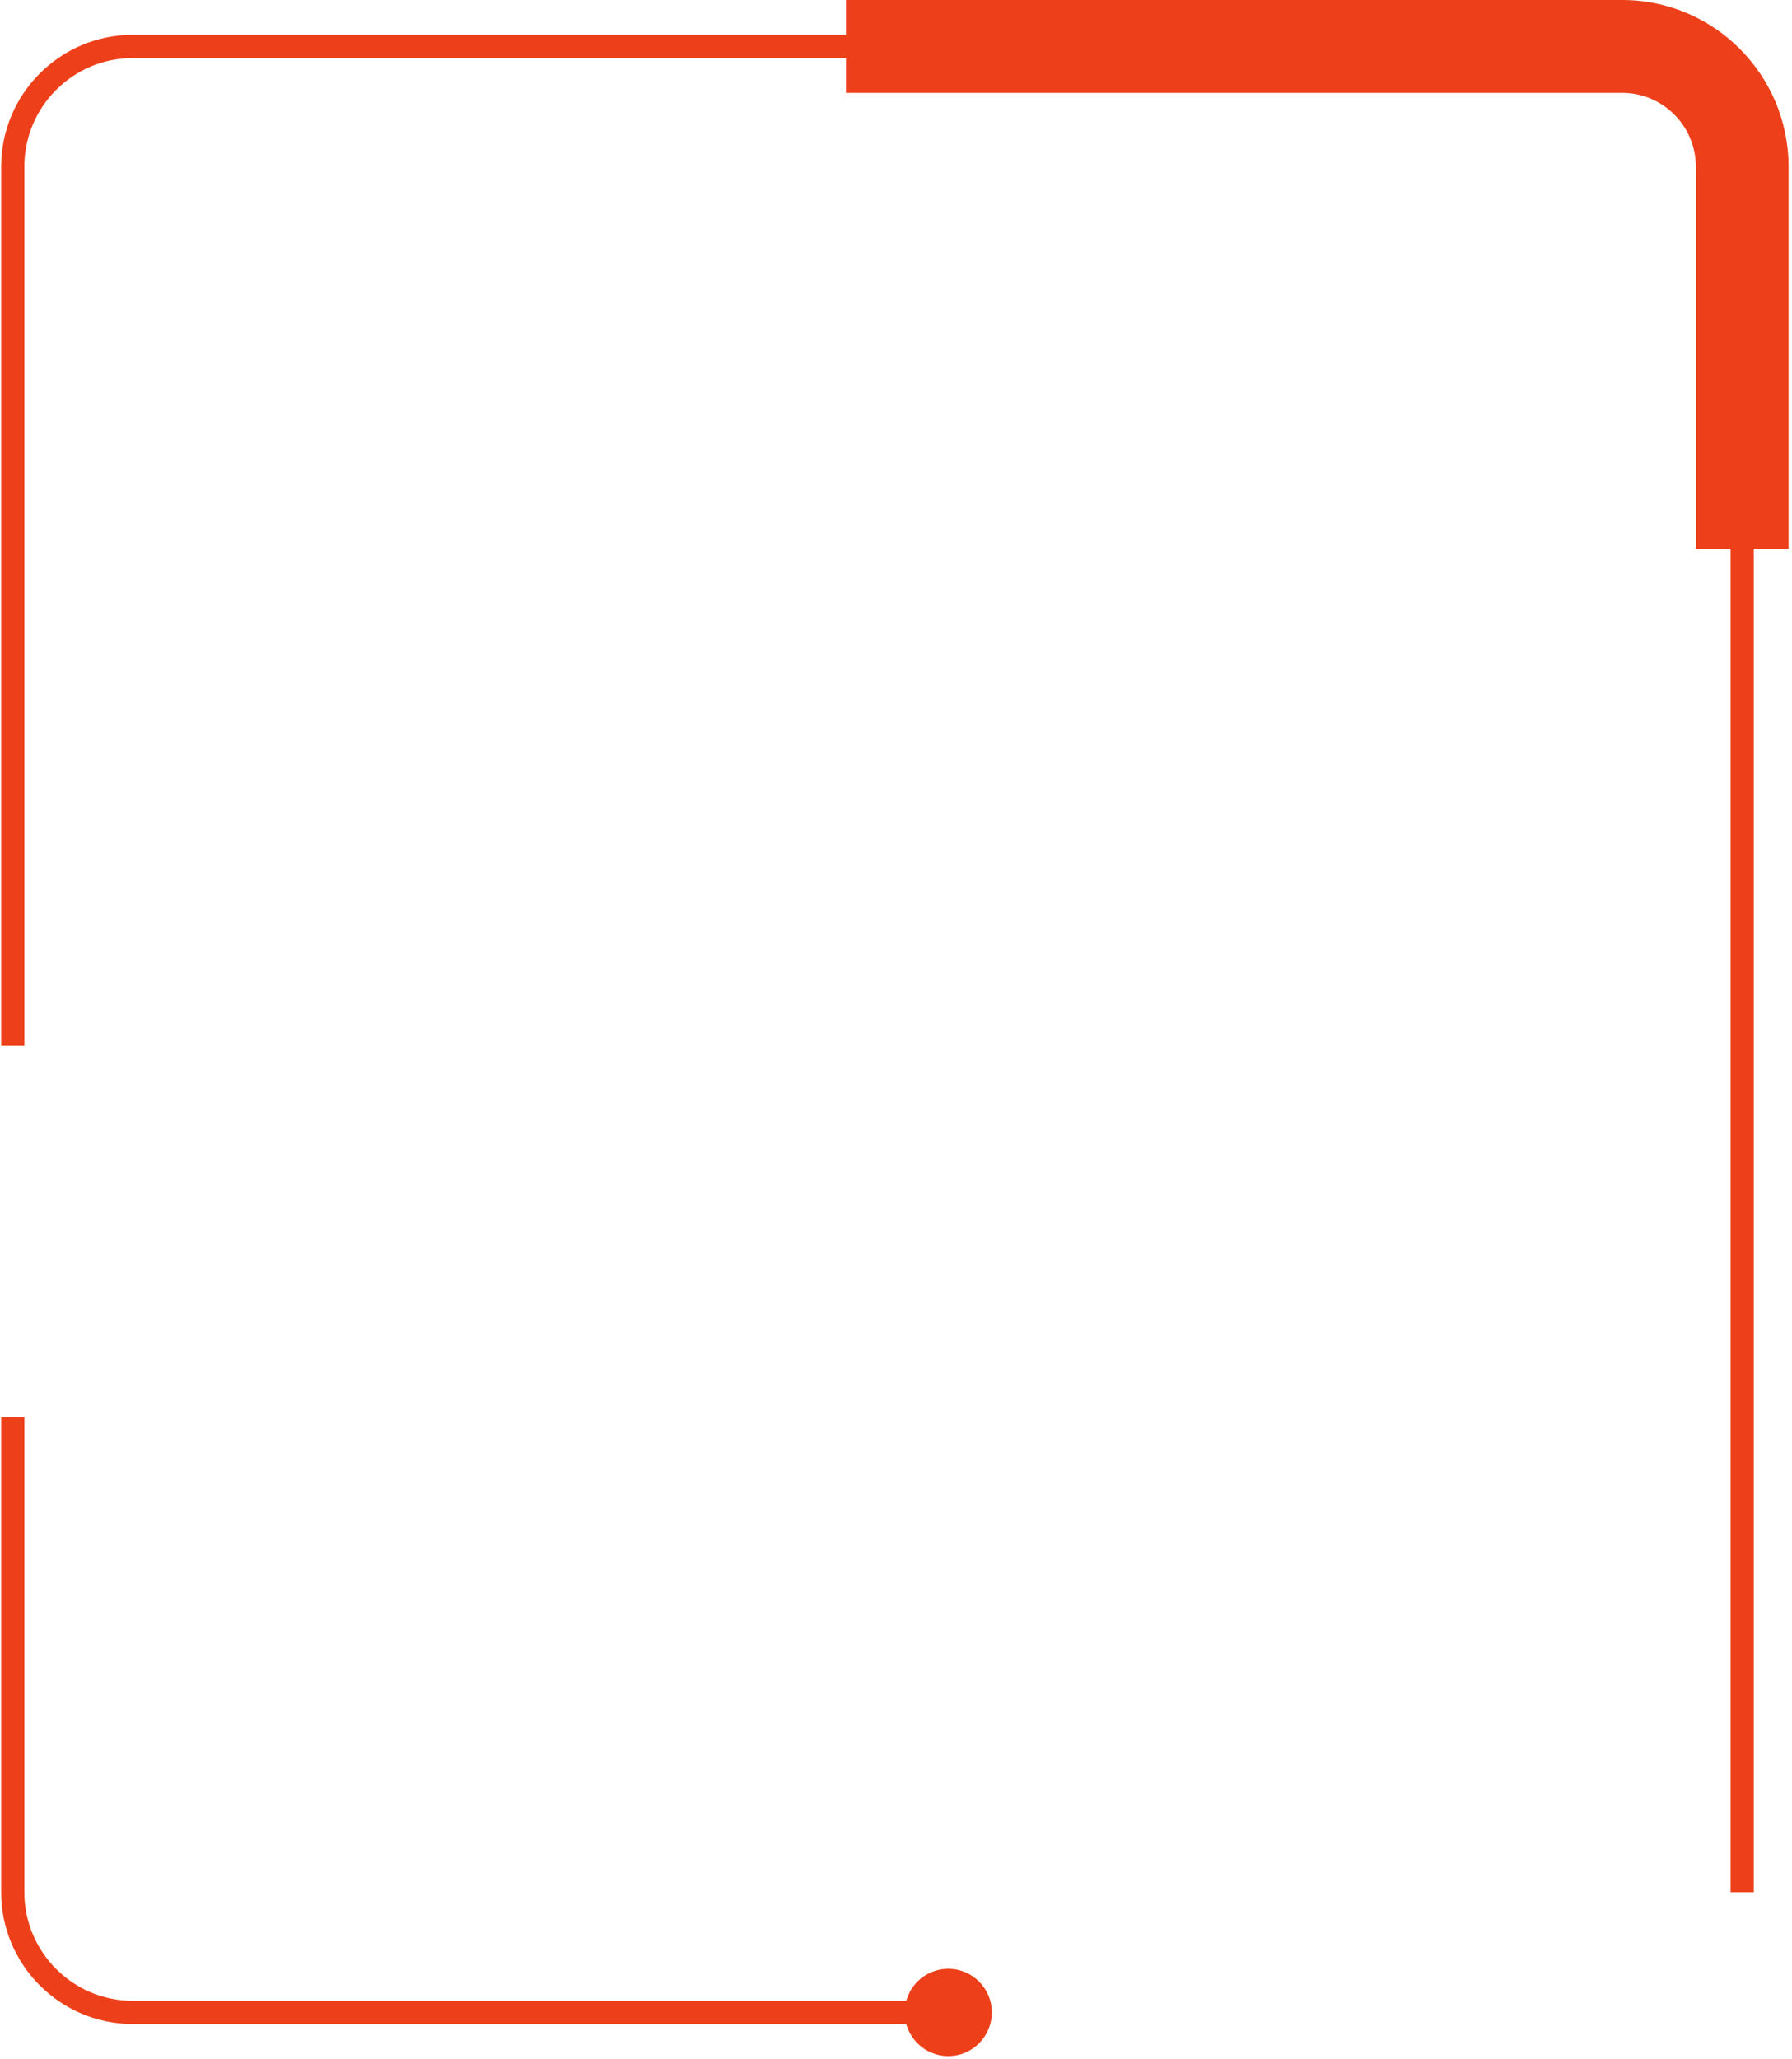 <svg width="256" height="294" viewBox="0 0 256 294" fill="none" xmlns="http://www.w3.org/2000/svg">
<path d="M135.778 288.999H18.963C8.599 288.999 0.166 280.554 0.166 270.175V202.354H3.478V270.175C3.478 278.728 10.426 285.683 18.963 285.683H135.778V288.999Z" fill="#ED401A"/>
<path d="M135.467 281.109C138.905 281.109 141.692 283.9 141.692 287.343C141.692 290.785 138.905 293.576 135.467 293.576C132.029 293.576 129.242 290.785 129.242 287.343C129.242 283.9 132.029 281.109 135.467 281.109Z" fill="#ED401A"/>
<path d="M250.54 270.175H247.228V23.798C247.228 15.245 240.279 8.29 231.743 8.29H18.963C10.423 8.29 3.478 15.249 3.478 23.798V149.306H0.166V23.798C0.166 13.419 8.599 4.974 18.963 4.974H231.743C242.107 4.974 250.54 13.419 250.54 23.798V270.175Z" fill="#ED401A"/>
<path d="M255.507 78.354H242.265V23.798C242.265 17.989 237.547 13.264 231.747 13.264H120.857V0H231.747C244.851 0 255.51 10.675 255.51 23.798V78.354H255.507Z" fill="#ED401A"/>
</svg>
